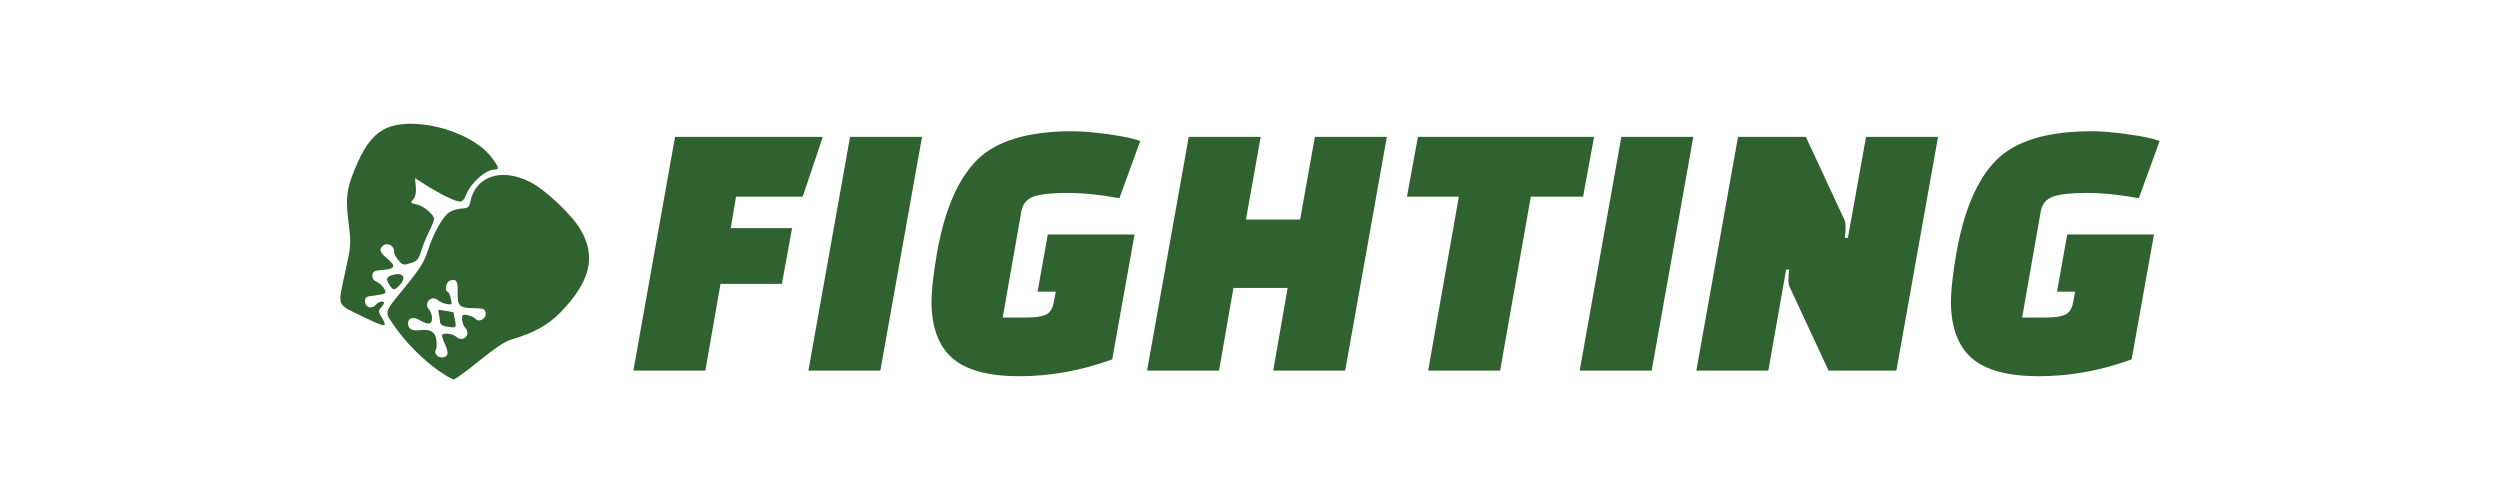 <?xml version="1.0" encoding="utf-8"?>
<svg viewBox="0 0 200 40" xmlns="http://www.w3.org/2000/svg">
  <path d="M 63.368 18.249 L 62.55 22.707 L 57.641 22.707 L 56.428 29.649 L 50.67 29.649 L 54.004 10.947 L 65.823 10.947 L 64.217 15.735 L 58.883 15.735 L 58.459 18.249 L 63.368 18.249 Z M 70.429 29.649 L 64.671 29.649 L 68.005 10.947 L 73.763 10.947 L 70.429 29.649 Z M 84.31 24.143 L 84.31 24.143 L 84.461 23.335 L 83.006 23.335 L 83.825 18.757 L 90.765 18.757 L 88.977 28.752 L 88.977 28.752 C 86.512 29.649 84.037 30.098 81.552 30.098 L 81.552 30.098 L 81.552 30.098 C 79.067 30.098 77.272 29.609 76.168 28.632 L 76.168 28.632 L 76.168 28.632 C 75.069 27.654 74.521 26.148 74.521 24.113 L 74.521 24.113 L 74.521 24.113 C 74.521 23.255 74.662 21.989 74.945 20.313 L 74.945 20.313 L 74.945 20.313 C 75.551 16.842 76.622 14.338 78.158 12.802 L 78.158 12.802 L 78.158 12.802 C 79.693 11.266 82.239 10.498 85.795 10.498 L 85.795 10.498 L 85.795 10.498 C 86.542 10.498 87.495 10.578 88.654 10.738 L 88.654 10.738 L 88.654 10.738 C 89.819 10.897 90.674 11.077 91.22 11.276 L 91.22 11.276 L 89.553 15.855 L 89.553 15.855 C 88.038 15.575 86.646 15.435 85.381 15.435 L 85.381 15.435 L 85.381 15.435 C 84.121 15.435 83.219 15.535 82.673 15.735 L 82.673 15.735 L 82.673 15.735 C 82.128 15.934 81.804 16.334 81.704 16.932 L 81.704 16.932 L 80.218 25.4 L 82.128 25.4 L 82.128 25.4 C 82.815 25.4 83.323 25.327 83.653 25.181 L 83.653 25.181 L 83.653 25.181 C 83.99 25.028 84.209 24.682 84.31 24.143 Z M 107.615 29.649 L 101.857 29.649 L 103.008 23.036 L 98.675 23.036 L 97.523 29.649 L 91.765 29.649 L 95.099 10.947 L 100.857 10.947 L 99.675 17.56 L 104.009 17.56 L 105.191 10.947 L 110.949 10.947 L 107.615 29.649 Z M 127.526 10.947 L 126.647 15.735 L 122.465 15.735 L 120.01 29.649 L 114.252 29.649 L 116.707 15.735 L 112.555 15.735 L 113.434 10.947 L 127.526 10.947 Z M 132.133 29.649 L 126.374 29.649 L 129.708 10.947 L 135.466 10.947 L 132.133 29.649 Z M 151.71 29.649 L 146.285 29.649 L 143.194 23.006 L 143.194 23.006 C 143.113 22.867 143.073 22.67 143.073 22.418 L 143.073 22.418 L 143.073 22.418 C 143.073 22.171 143.093 21.889 143.133 21.57 L 143.133 21.57 L 142.891 21.57 L 141.466 29.649 L 135.708 29.649 L 139.042 10.947 L 144.467 10.947 L 147.558 17.59 L 147.558 17.59 C 147.619 17.729 147.649 17.926 147.649 18.179 L 147.649 18.179 L 147.649 18.179 C 147.649 18.425 147.629 18.707 147.588 19.027 L 147.588 19.027 L 147.831 19.027 L 149.286 10.947 L 155.044 10.947 L 151.71 29.649 Z M 165.863 24.143 L 165.863 24.143 L 166.014 23.335 L 164.56 23.335 L 165.378 18.757 L 172.318 18.757 L 170.53 28.752 L 170.53 28.752 C 168.065 29.649 165.59 30.098 163.105 30.098 L 163.105 30.098 L 163.105 30.098 C 160.62 30.098 158.825 29.609 157.72 28.632 L 157.72 28.632 L 157.72 28.632 C 156.623 27.654 156.074 26.148 156.074 24.113 L 156.074 24.113 L 156.074 24.113 C 156.074 23.255 156.215 21.989 156.498 20.313 L 156.498 20.313 L 156.498 20.313 C 157.104 16.842 158.175 14.338 159.711 12.802 L 159.711 12.802 L 159.711 12.802 C 161.246 11.266 163.792 10.498 167.348 10.498 L 167.348 10.498 L 167.348 10.498 C 168.095 10.498 169.048 10.578 170.207 10.738 L 170.207 10.738 L 170.207 10.738 C 171.371 10.897 172.227 11.077 172.773 11.276 L 172.773 11.276 L 171.106 15.855 L 171.106 15.855 C 169.59 15.575 168.199 15.435 166.934 15.435 L 166.934 15.435 L 166.934 15.435 C 165.674 15.435 164.772 15.535 164.226 15.735 L 164.226 15.735 L 164.226 15.735 C 163.681 15.934 163.357 16.334 163.257 16.932 L 163.257 16.932 L 161.772 25.4 L 163.681 25.4 L 163.681 25.4 C 164.368 25.4 164.876 25.327 165.206 25.181 L 165.206 25.181 L 165.206 25.181 C 165.542 25.028 165.762 24.682 165.863 24.143 Z" style="#306230-space: pre; fill: rgb(48, 98, 48);"/>
  <g id="g-1" fill="#000000" stroke="none" transform="matrix(0.016, 0, 0, 0.016, 26.884, 9.885)">
    <path d="M516 1238 c-79 -54 -173 -149 -226 -228 -50 -74 -55 -58 65 -205 65 -80 86 -114 104 -170 28 -87 75 -171 108 -192 13 -9 41 -17 61 -18 32 -2 37 -6 43 -33 26 -128 153 -172 295 -102 78 38 212 164 257 241 79 135 48 261 -102 414 -63 64 -130 101 -248 136 -28 8 -84 46 -158 106 -63 51 -120 93 -127 92 -7 0 -40 -19 -72 -41z m40 -83 c4 -8 -1 -30 -10 -49 -9 -19 -16 -39 -16 -45 0 -17 51 -13 71 5 34 31 76 -11 45 -45 -9 -10 -16 -29 -16 -43 0 -22 3 -25 27 -20 15 3 34 11 41 19 19 19 54 -2 50 -30 -2 -18 -10 -22 -38 -23 -99 -2 -103 -6 -102 -90 1 -47 -8 -59 -38 -49 -20 6 -29 50 -11 57 5 2 12 17 15 34 7 30 6 31 -21 26 -15 -2 -35 -11 -44 -19 -32 -28 -73 15 -44 47 8 9 15 29 15 43 0 32 -19 35 -60 11 -32 -20 -60 -13 -60 14 0 29 19 40 59 35 53 -7 78 9 83 52 2 19 1 41 -3 47 -5 7 -3 18 3 25 14 18 47 16 54 -2z" style="fill: rgb(48, 98, 48);"/>
    <path d="M543 1013 c-13 -2 -23 -12 -23 -21 0 -9 -3 -27 -6 -40 -6 -22 -5 -23 32 -16 22 3 40 7 41 8 0 0 4 18 8 39 8 40 5 41 -52 30z" style="fill: rgb(48, 98, 48);"/>
    <path d="M135 966 c-135 -66 -127 -47 -91 -215 31 -143 32 -145 19 -250 -16 -126 -11 -172 30 -271 74 -183 149 -237 311 -228 151 9 312 82 376 170 35 47 37 58 13 58 -46 0 -123 70 -144 130 -7 19 -18 30 -30 30 -23 0 -102 -39 -174 -85 l-50 -32 4 44 c2 31 -2 50 -13 62 -16 17 -15 19 16 25 35 7 88 51 88 73 0 8 -11 35 -24 61 -13 26 -31 70 -40 98 -14 45 -21 52 -54 62 -34 11 -39 10 -59 -13 -13 -15 -23 -34 -23 -44 0 -41 -52 -52 -67 -15 -4 11 6 27 33 49 46 39 40 52 -26 57 -38 3 -46 7 -48 25 -2 16 4 26 20 34 26 11 53 47 43 57 -3 3 -27 9 -53 12 -42 4 -47 8 -47 30 0 30 35 40 55 15 12 -15 40 -21 40 -8 0 3 -7 14 -15 23 -14 16 -14 21 6 54 28 47 16 46 -96 -8z" style="fill: rgb(48, 98, 48);"/>
    <path d="M265 804 c-19 -30 -12 -41 31 -50 42 -8 54 20 23 53 -28 29 -33 29 -54 -3z" style="fill: rgb(48, 98, 48);"/>
  </g>
</svg>